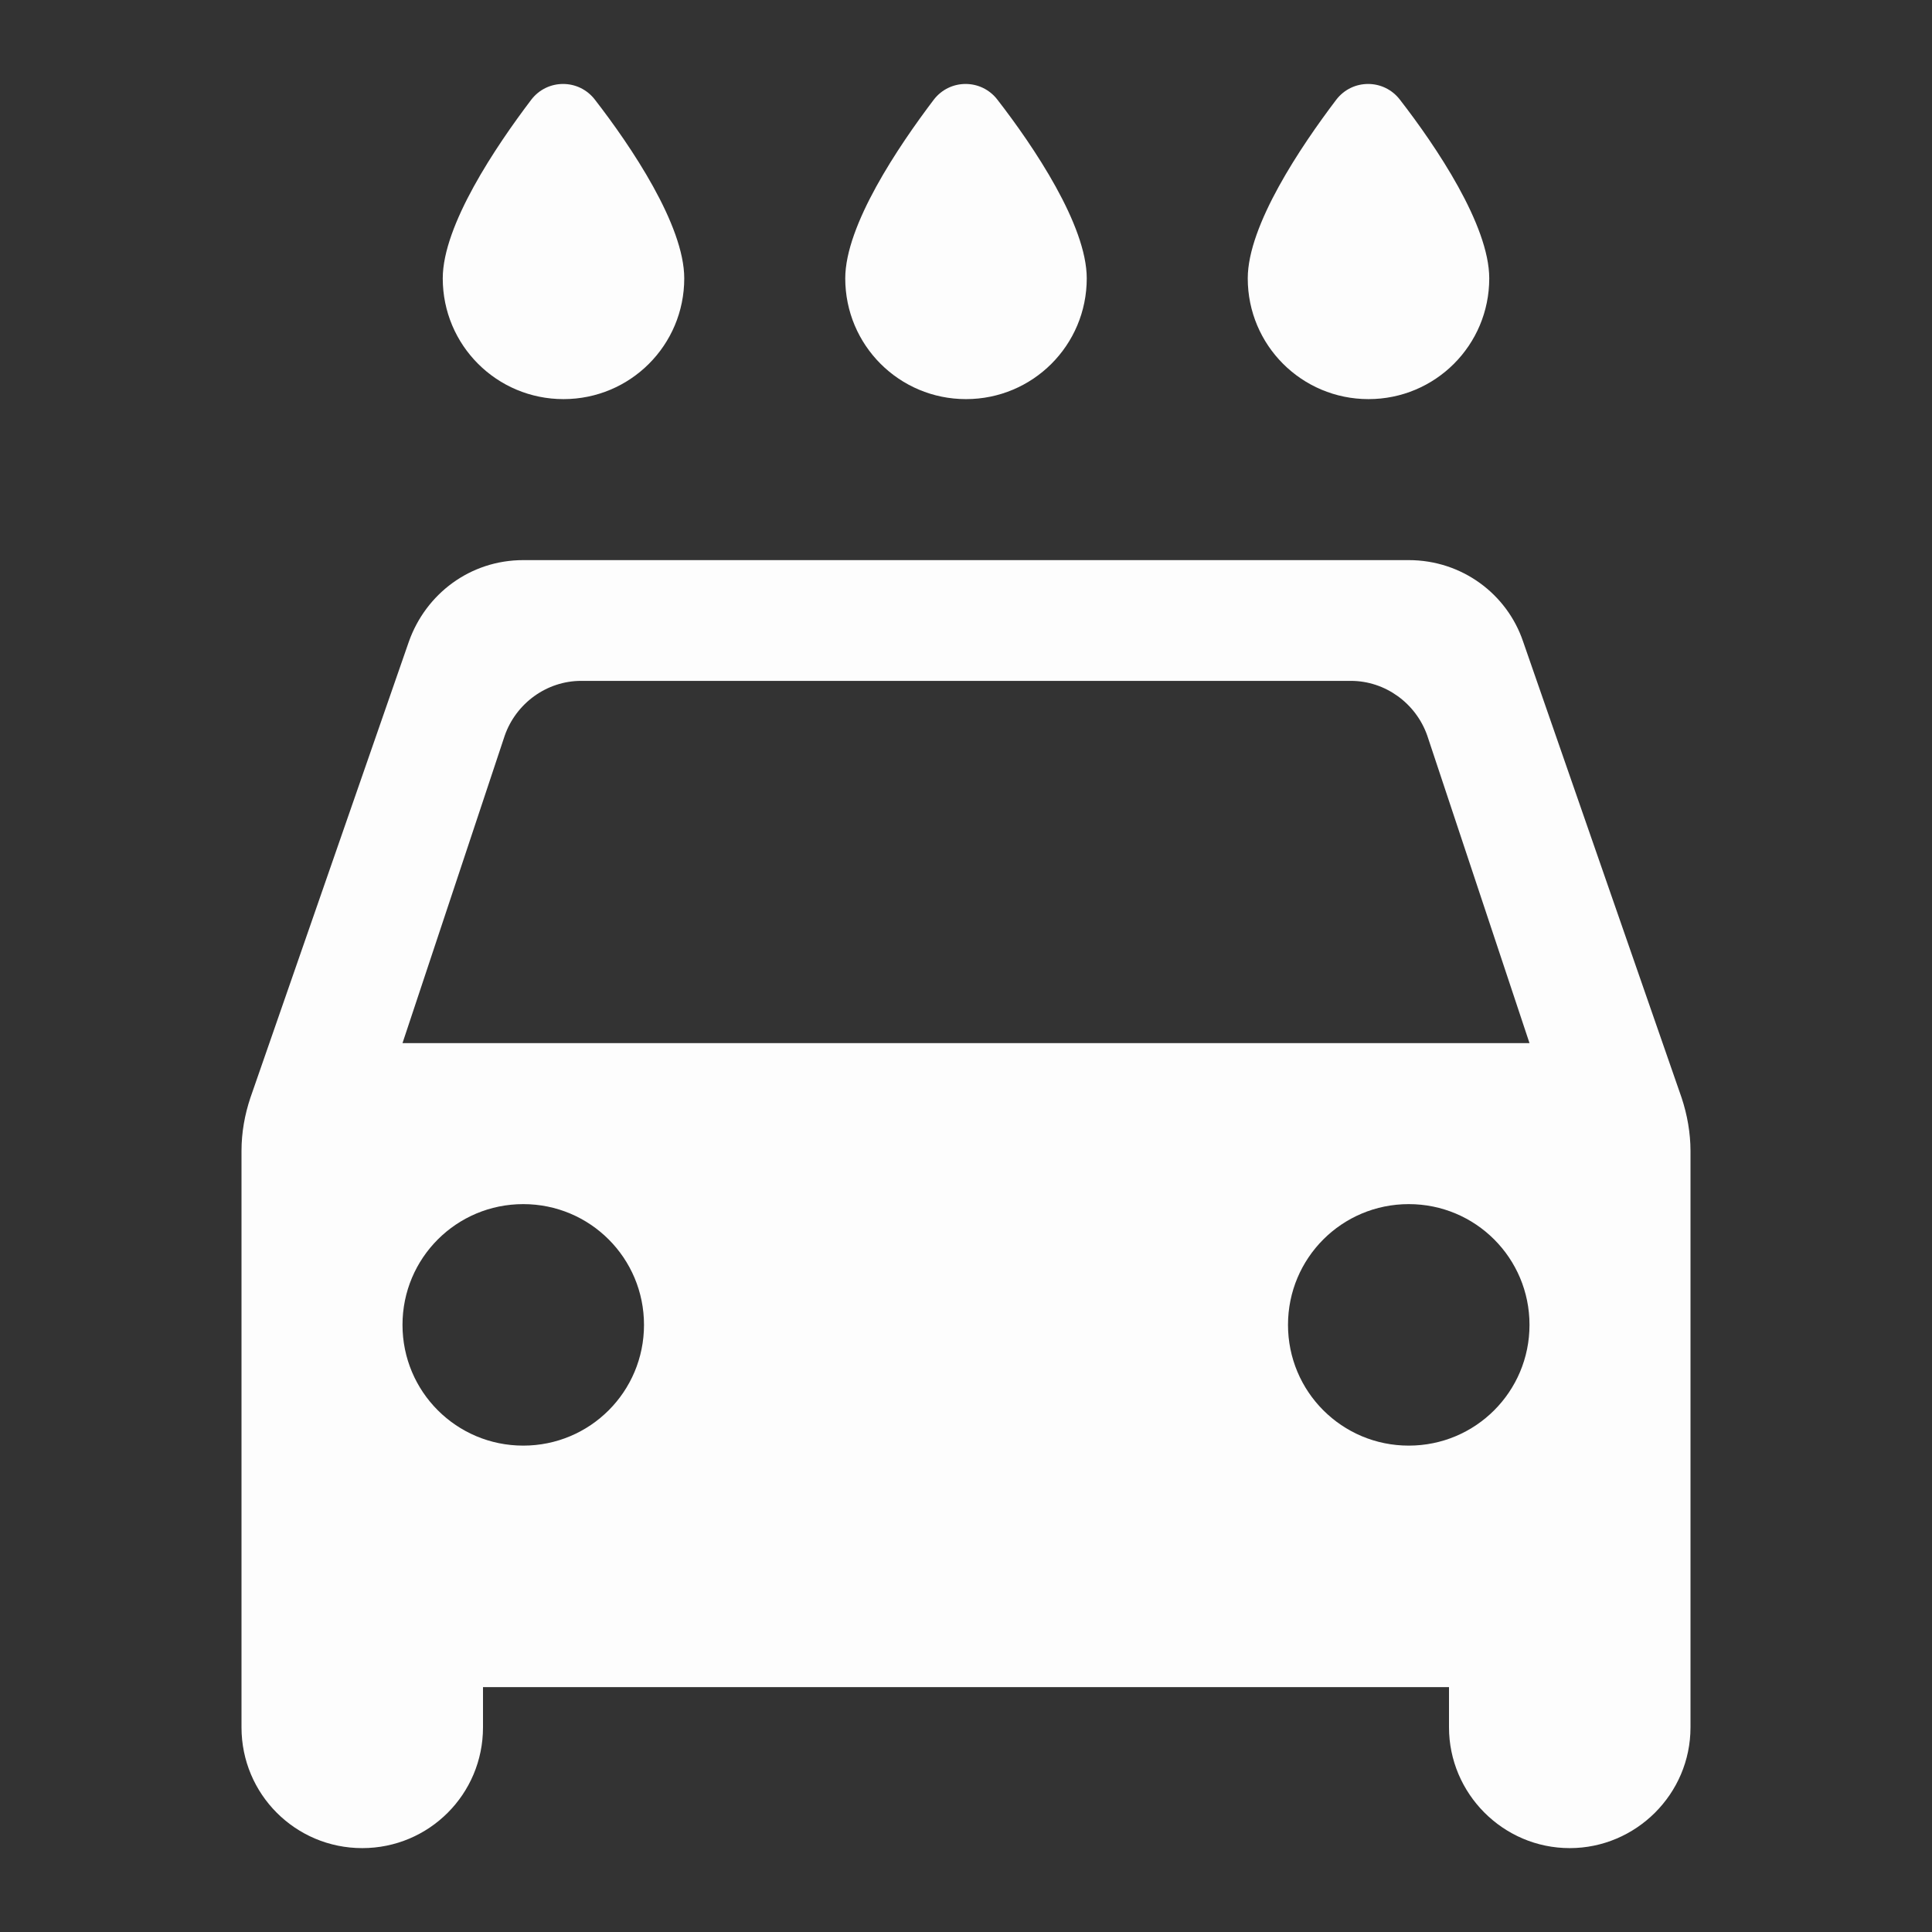 <svg width="24" height="24" viewBox="0 0 24 24" fill="none" xmlns="http://www.w3.org/2000/svg">
<rect x="0" y="0" width="24" height="24" fill="#333333" stroke="none"/>
<path fill-rule="evenodd" clip-rule="evenodd" d="M8.5 3.458C8.5 4.288 7.83 4.958 7 4.958C6.17 4.958 5.5 4.288 5.5 3.458C5.5 2.798 6.16 1.818 6.6 1.238C6.8 0.978 7.19 0.978 7.39 1.238C7.84 1.818 8.5 2.798 8.5 3.458ZM12 4.958C12.83 4.958 13.5 4.288 13.5 3.458C13.5 2.798 12.84 1.818 12.39 1.238C12.19 0.978 11.8 0.978 11.6 1.238C11.16 1.818 10.5 2.798 10.5 3.458C10.5 4.288 11.17 4.958 12 4.958ZM17 4.958C17.83 4.958 18.5 4.288 18.5 3.458C18.5 2.798 17.84 1.818 17.39 1.238C17.19 0.978 16.8 0.978 16.6 1.238C16.16 1.818 15.5 2.798 15.5 3.458C15.5 4.288 16.17 4.958 17 4.958ZM18.92 7.968C18.72 7.378 18.16 6.958 17.5 6.958H6.5C5.84 6.958 5.29 7.378 5.08 7.968L3.11 13.638C3.04 13.848 3 14.068 3 14.298V21.458C3 22.288 3.67 22.958 4.5 22.958C5.33 22.958 6 22.288 6 21.458V20.958H18V21.458C18 22.278 18.67 22.958 19.5 22.958C20.32 22.958 21 22.288 21 21.458V14.298C21 14.078 20.96 13.848 20.89 13.638L18.92 7.968ZM5 16.458C5 17.288 5.67 17.958 6.5 17.958C7.33 17.958 8 17.288 8 16.458C8 15.628 7.33 14.958 6.5 14.958C5.67 14.958 5 15.628 5 16.458ZM17.5 17.958C16.67 17.958 16 17.288 16 16.458C16 15.628 16.67 14.958 17.5 14.958C18.33 14.958 19 15.628 19 16.458C19 17.288 18.33 17.958 17.5 17.958ZM6.27 9.138L5 12.958H19L17.73 9.138C17.59 8.738 17.21 8.458 16.78 8.458H7.22C6.79 8.458 6.41 8.738 6.27 9.138Z" fill="#FDFDFD"/>
</svg>

